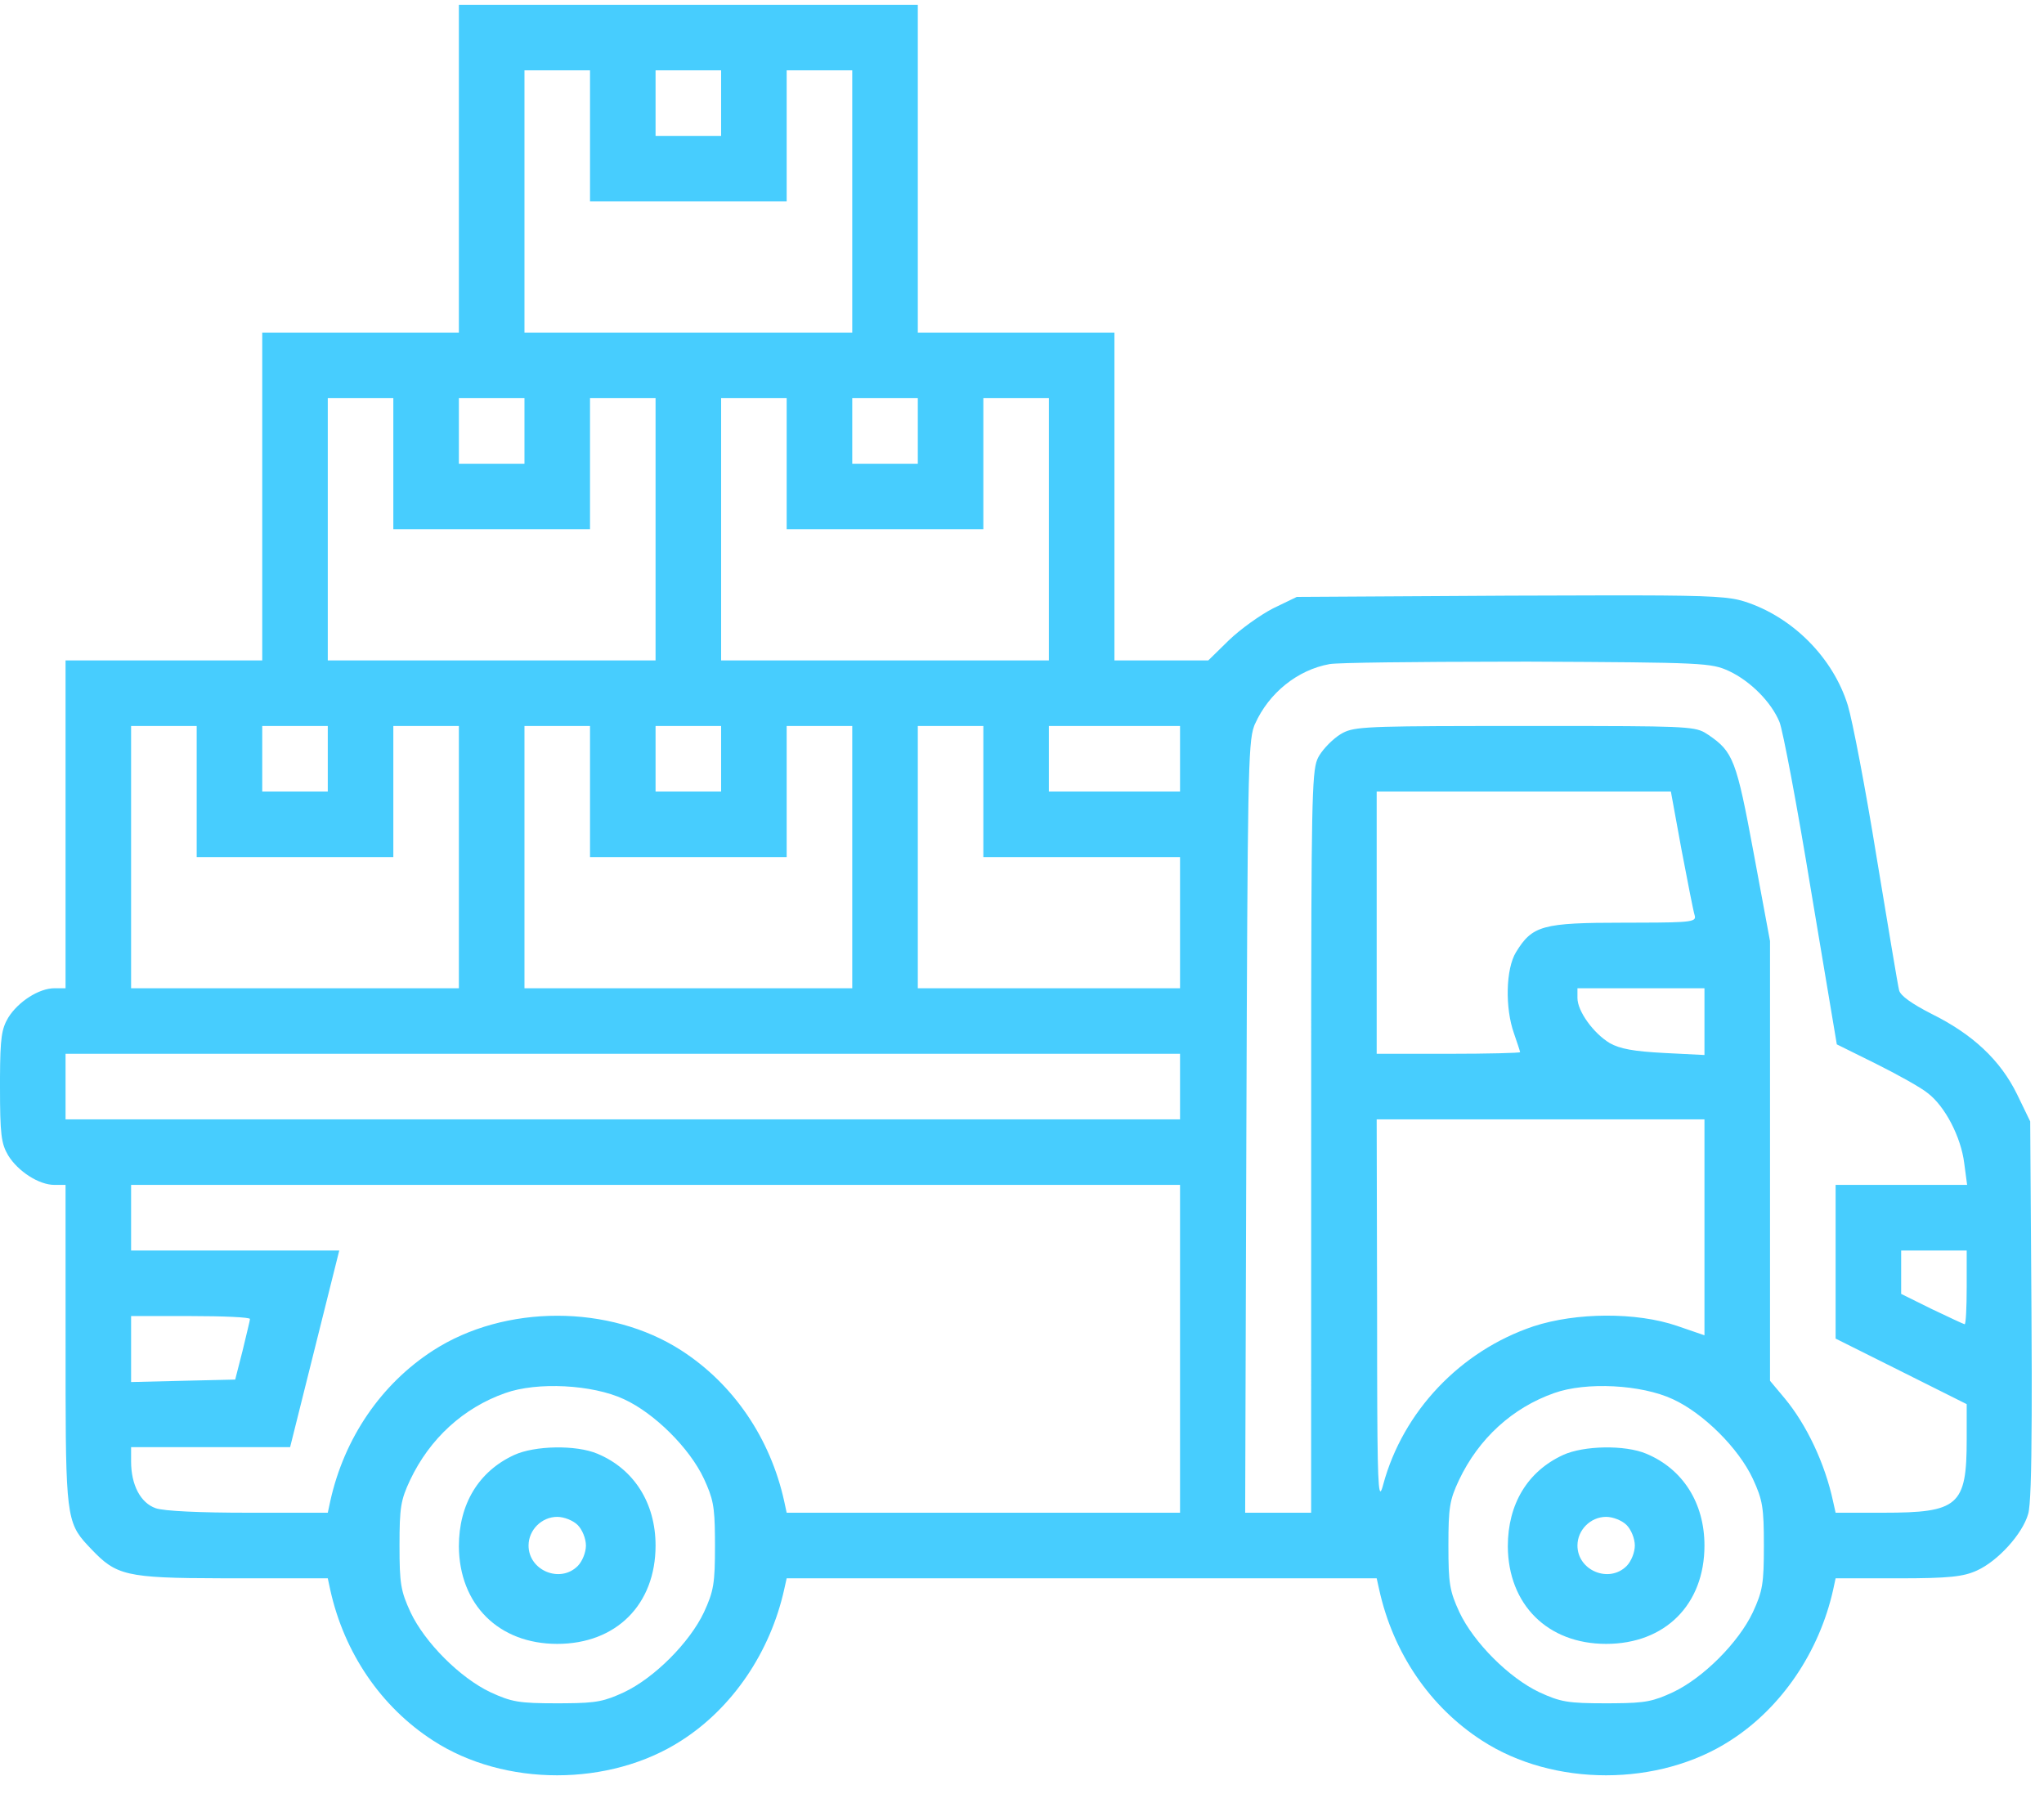 <?xml version="1.0" encoding="UTF-8"?>
<svg width="44px" height="39px" viewBox="0 0 44 39" version="1.1" xmlns="http://www.w3.org/2000/svg" xmlns:xlink="http://www.w3.org/1999/xlink">
    <title>svg/Transport_services_ic</title>
    <g id="Page-1" stroke="none" stroke-width="1" fill="none" fill-rule="evenodd">
        <g id="Service-All-Category" transform="translate(-166, -449)" fill="#47CDFE" fill-rule="nonzero">
            <g id="Group-2" transform="translate(146, 426)">
                <g id="Transport_services_ic" transform="translate(20, 22)">
                    <g id="Group" transform="translate(22, 19.714) scale(-1, 1) rotate(-180) translate(-22, -19.714) translate(0, 0.214)">
                        <path d="M14.668,0.75 C15.77,1.455 16.582,2.655 16.881,4.004 L16.934,4.242 L29.635,4.242 L29.688,4.004 C29.988,2.637 30.782,1.473 31.902,0.75 C33.437,-0.247 35.703,-0.247 37.247,0.75 C38.349,1.455 39.161,2.655 39.461,3.995 L39.514,4.242 L40.863,4.242 C41.966,4.242 42.265,4.278 42.556,4.41 C43.006,4.613 43.536,5.195 43.659,5.627 C43.707,5.783 43.73,6.458 43.735,7.753 L43.736,8.654 C43.735,9.064 43.733,9.519 43.73,10.02 L43.703,14.077 L43.421,14.659 C43.059,15.4 42.459,15.955 41.586,16.388 C41.154,16.608 40.907,16.784 40.881,16.899 C40.854,16.996 40.643,18.284 40.396,19.766 C40.157,21.247 39.875,22.712 39.778,23.029 C39.461,24.061 38.579,24.943 37.547,25.269 C37.243,25.364 36.884,25.396 35.188,25.399 L34.596,25.399 C34.025,25.399 33.334,25.396 32.493,25.393 L27.915,25.366 L27.404,25.119 C27.13,24.978 26.698,24.67 26.451,24.431 L26.01,23.999 L23.99,23.999 L23.99,31.055 L19.757,31.055 L19.757,38.111 L9.878,38.111 L9.878,31.055 L5.645,31.055 L5.645,23.999 L1.411,23.999 L1.411,16.943 L1.173,16.943 C0.838,16.943 0.388,16.652 0.176,16.308 C0.036,16.069 0.004,15.885 0,15.022 L0,14.826 C0,13.794 0.026,13.6 0.176,13.345 C0.388,13.001 0.838,12.71 1.173,12.71 L1.411,12.71 L1.412,8.19 C1.417,5.458 1.47,5.389 1.967,4.869 C2.502,4.308 2.702,4.246 4.756,4.243 L7.056,4.242 L7.109,3.995 C7.409,2.637 8.203,1.473 9.323,0.75 C10.857,-0.247 13.124,-0.247 14.668,0.75 Z M18.346,31.055 L11.29,31.055 L11.29,36.7 L12.701,36.7 L12.701,33.878 L16.934,33.878 L16.934,36.7 L18.346,36.7 L18.346,31.055 Z M15.523,35.289 L14.112,35.289 L14.112,36.7 L15.523,36.7 L15.523,35.289 Z M14.112,23.999 L7.056,23.999 L7.056,29.644 L8.467,29.644 L8.467,26.822 L12.701,26.822 L12.701,29.644 L14.112,29.644 L14.112,23.999 Z M11.29,28.233 L9.878,28.233 L9.878,29.644 L11.29,29.644 L11.29,28.233 Z M22.579,23.999 L15.523,23.999 L15.523,29.644 L16.934,29.644 L16.934,26.822 L21.168,26.822 L21.168,29.644 L22.579,29.644 L22.579,23.999 Z M19.757,28.233 L18.346,28.233 L18.346,29.644 L19.757,29.644 L19.757,28.233 Z M28.224,5.654 L26.804,5.654 L26.83,13.971 C26.856,21.368 26.865,22.234 26.995,22.581 L27.008,22.616 C27.011,22.621 27.013,22.627 27.016,22.632 C27.316,23.302 27.933,23.796 28.621,23.92 C28.8,23.952 30.452,23.97 32.405,23.972 L32.899,23.973 L32.899,23.973 C36.7,23.955 36.832,23.946 37.22,23.77 C37.688,23.549 38.129,23.1 38.305,22.676 C38.376,22.509 38.685,20.877 38.984,19.051 L39.54,15.735 L40.378,15.32 C40.837,15.091 41.348,14.809 41.498,14.685 C41.869,14.403 42.213,13.742 42.283,13.177 L42.345,12.71 L39.514,12.71 L39.514,9.402 L40.925,8.697 L42.336,7.991 L42.336,7.232 C42.336,5.804 42.16,5.654 40.537,5.654 L39.514,5.654 L39.461,5.892 C39.284,6.721 38.887,7.55 38.42,8.114 L38.102,8.494 L38.102,17.958 L37.75,19.854 C37.379,21.856 37.309,22.032 36.779,22.394 C36.534,22.557 36.489,22.583 34.295,22.587 L31.77,22.587 C29.277,22.584 29.11,22.561 28.859,22.412 C28.7,22.315 28.497,22.112 28.4,21.953 C28.263,21.721 28.232,21.554 28.226,17.148 L28.225,16.61 C28.225,16.517 28.225,16.422 28.225,16.326 L28.224,5.654 Z M9.878,16.943 L2.822,16.943 L2.822,22.588 L4.234,22.588 L4.234,19.766 L8.467,19.766 L8.467,22.588 L9.878,22.588 L9.878,16.943 Z M18.346,16.943 L11.29,16.943 L11.29,22.588 L12.701,22.588 L12.701,19.766 L16.934,19.766 L16.934,22.588 L18.346,22.588 L18.346,16.943 Z M7.056,21.177 L5.645,21.177 L5.645,22.588 L7.056,22.588 L7.056,21.177 Z M15.523,21.177 L14.112,21.177 L14.112,22.588 L15.523,22.588 L15.523,21.177 Z M25.402,16.943 L19.757,16.943 L19.757,22.588 L21.168,22.588 L21.168,19.766 L25.402,19.766 L25.402,16.943 Z M25.402,21.177 L22.579,21.177 L22.579,22.588 L25.402,22.588 L25.402,21.177 Z M31.179,15.532 L29.635,15.532 L29.635,21.177 L35.968,21.177 L36.197,19.924 C36.33,19.228 36.453,18.593 36.48,18.513 C36.52,18.377 36.428,18.357 35.318,18.355 L34.954,18.354 L34.954,18.354 C33.198,18.354 32.987,18.293 32.634,17.719 C32.413,17.358 32.396,16.52 32.59,15.973 C32.66,15.77 32.722,15.585 32.722,15.567 C32.722,15.55 32.025,15.532 31.179,15.532 Z M36.691,15.506 L35.818,15.55 C35.165,15.585 34.874,15.638 34.654,15.761 C34.301,15.973 33.957,16.449 33.957,16.732 L33.957,16.943 L36.691,16.943 L36.691,15.506 Z M25.402,14.121 L1.411,14.121 L1.411,15.532 L25.402,15.532 L25.402,14.121 Z M29.645,8.715 L29.644,9.958 L29.644,9.958 L29.635,14.121 L36.691,14.121 L36.691,9.473 L36.1,9.676 C35.227,9.975 33.931,9.967 33.013,9.667 C31.434,9.138 30.2,7.832 29.776,6.262 C29.771,6.241 29.765,6.222 29.76,6.205 L29.745,6.16 C29.67,5.957 29.649,6.374 29.645,8.715 Z M7.056,5.654 L5.345,5.654 C4.304,5.654 3.528,5.689 3.352,5.751 C3.025,5.865 2.822,6.253 2.822,6.756 L2.822,7.065 L6.245,7.065 L7.303,11.298 L2.822,11.298 L2.822,12.71 L25.402,12.71 L25.402,5.654 L16.934,5.654 L16.881,5.901 C16.582,7.259 15.788,8.423 14.668,9.146 C13.124,10.143 10.866,10.143 9.323,9.146 C8.203,8.423 7.409,7.259 7.109,5.901 L7.056,5.654 Z M42.292,9.711 C42.274,9.711 41.957,9.861 41.586,10.037 L40.925,10.364 L40.925,11.298 L42.336,11.298 L42.336,10.505 C42.336,10.072 42.318,9.711 42.292,9.711 Z M2.822,8.467 L2.822,9.887 L4.101,9.887 C4.807,9.887 5.38,9.861 5.38,9.825 C5.38,9.781 5.301,9.482 5.221,9.138 L5.063,8.52 L3.943,8.494 L2.822,8.467 Z M34.766,1.553 L34.574,1.552 C33.754,1.552 33.595,1.579 33.137,1.79 C32.484,2.099 31.726,2.858 31.417,3.51 C31.205,3.969 31.179,4.128 31.179,4.948 C31.179,5.768 31.205,5.927 31.408,6.359 C31.831,7.25 32.555,7.912 33.454,8.229 C34.142,8.476 35.333,8.414 36.012,8.097 C36.665,7.797 37.423,7.047 37.732,6.386 C37.944,5.927 37.97,5.768 37.97,4.948 C37.97,4.128 37.944,3.969 37.732,3.51 C37.423,2.858 36.665,2.099 36.012,1.79 C35.592,1.596 35.423,1.558 34.766,1.553 Z M12.187,1.553 L11.995,1.552 C11.175,1.552 11.016,1.579 10.558,1.79 C9.905,2.099 9.146,2.858 8.838,3.51 C8.626,3.969 8.6,4.128 8.6,4.948 C8.6,5.768 8.626,5.927 8.829,6.359 C9.252,7.25 9.975,7.912 10.875,8.229 C11.563,8.476 12.754,8.414 13.433,8.097 C14.086,7.797 14.844,7.047 15.153,6.386 C15.347,5.965 15.385,5.797 15.39,5.14 L15.391,4.948 C15.391,4.128 15.364,3.969 15.153,3.51 C14.844,2.858 14.086,2.099 13.433,1.79 C13.012,1.596 12.844,1.558 12.187,1.553 Z M34.574,2.831 C35.844,2.831 36.691,3.678 36.691,4.948 C36.691,5.865 36.224,6.597 35.439,6.924 C34.98,7.118 34.089,7.1 33.648,6.897 C32.881,6.544 32.458,5.839 32.458,4.93 C32.466,3.678 33.313,2.831 34.574,2.831 Z M11.995,2.831 C13.265,2.831 14.112,3.678 14.112,4.948 C14.112,5.865 13.645,6.597 12.86,6.924 C12.401,7.118 11.51,7.1 11.069,6.897 C10.302,6.544 9.878,5.839 9.878,4.93 C9.887,3.678 10.734,2.831 11.995,2.831 Z M11.378,4.948 C11.378,5.283 11.66,5.565 11.995,5.565 C12.145,5.565 12.339,5.486 12.436,5.389 C12.533,5.292 12.613,5.098 12.613,4.948 C12.613,4.798 12.533,4.604 12.436,4.507 C12.057,4.128 11.378,4.41 11.378,4.948 Z M33.957,4.948 C33.957,5.283 34.239,5.565 34.574,5.565 C34.724,5.565 34.918,5.486 35.015,5.389 C35.112,5.292 35.192,5.098 35.192,4.948 C35.192,4.798 35.112,4.604 35.015,4.507 C34.636,4.128 33.957,4.41 33.957,4.948 Z" id="Combined-Shape"></path>
                    </g>
                </g>
            </g>
        </g>
    </g>
</svg>